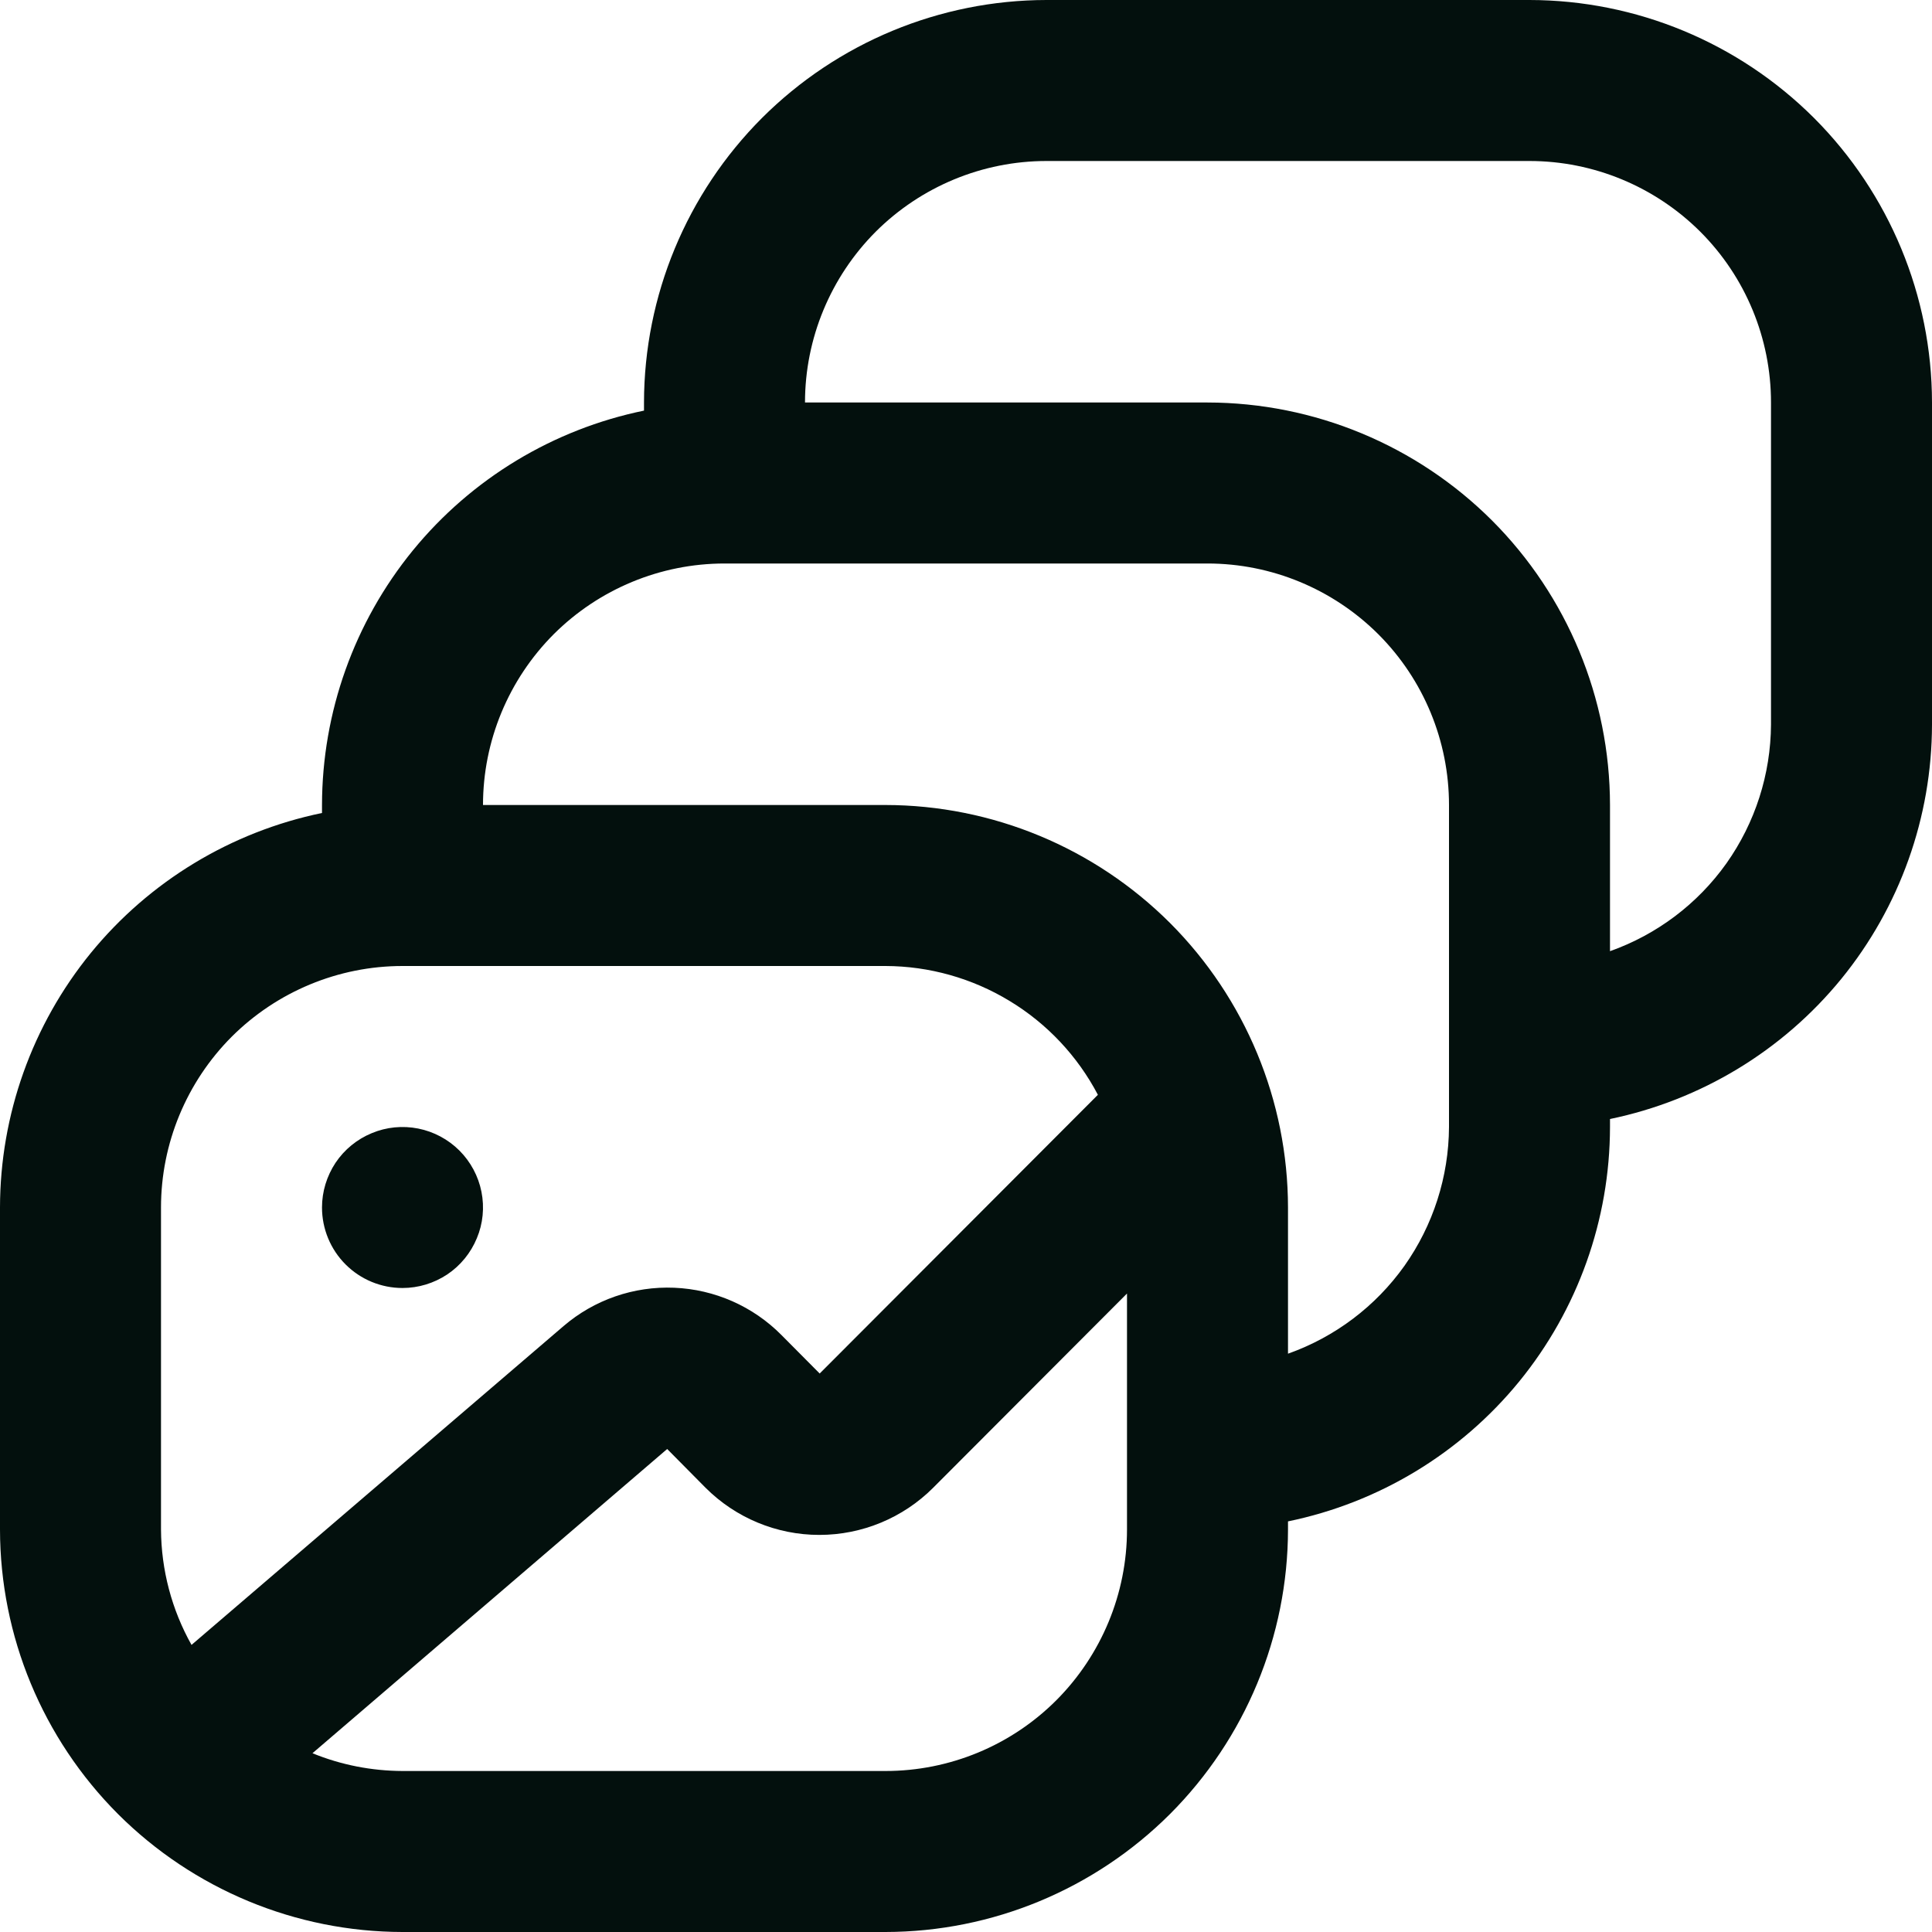 <svg width="15" height="15" viewBox="0 0 15 15" fill="none" xmlns="http://www.w3.org/2000/svg">
<path d="M11.875 0H8.125C7.296 0.001 6.502 0.331 5.916 0.916C5.331 1.502 5.001 2.296 5 3.125V3.188C4.295 3.333 3.661 3.716 3.205 4.274C2.75 4.832 2.501 5.53 2.5 6.25V6.312C1.795 6.458 1.161 6.841 0.705 7.399C0.25 7.957 0.001 8.655 0 9.375L0 11.875C0.001 12.704 0.331 13.498 0.916 14.084C1.502 14.669 2.296 14.999 3.125 15H6.875C7.704 14.999 8.498 14.669 9.084 14.084C9.669 13.498 9.999 12.704 10 11.875V11.812C10.705 11.667 11.339 11.284 11.795 10.726C12.25 10.168 12.499 9.47 12.5 8.75V8.688C13.205 8.542 13.839 8.159 14.295 7.601C14.75 7.043 14.999 6.345 15 5.625V3.125C14.999 2.296 14.669 1.502 14.084 0.916C13.498 0.331 12.704 0.001 11.875 0ZM1.25 9.375C1.25 8.878 1.448 8.401 1.799 8.049C2.151 7.698 2.628 7.5 3.125 7.5H6.875C7.215 7.501 7.548 7.595 7.838 7.771C8.129 7.947 8.366 8.199 8.524 8.5L6.364 10.664L6.067 10.365C5.846 10.142 5.549 10.011 5.235 9.998C4.921 9.985 4.614 10.091 4.375 10.296L1.487 12.771C1.333 12.497 1.252 12.189 1.25 11.875V9.375ZM8.75 11.875C8.75 12.372 8.552 12.849 8.201 13.201C7.849 13.553 7.372 13.75 6.875 13.75H3.125C2.885 13.749 2.648 13.703 2.426 13.612L5.18 11.25L5.478 11.551C5.712 11.785 6.03 11.917 6.361 11.917C6.693 11.917 7.011 11.785 7.245 11.551L8.75 10.043V11.875ZM11.25 8.75C11.248 9.136 11.127 9.513 10.904 9.828C10.68 10.143 10.364 10.381 10 10.51V9.375C9.999 8.546 9.669 7.752 9.084 7.166C8.498 6.581 7.704 6.251 6.875 6.25H3.75C3.75 5.753 3.948 5.276 4.299 4.924C4.651 4.573 5.128 4.375 5.625 4.375H9.375C9.872 4.375 10.349 4.573 10.701 4.924C11.053 5.276 11.25 5.753 11.25 6.25V8.75ZM13.75 5.625C13.748 6.011 13.627 6.388 13.404 6.703C13.18 7.018 12.864 7.256 12.5 7.385V6.25C12.499 5.421 12.169 4.627 11.584 4.041C10.998 3.456 10.204 3.126 9.375 3.125H6.25C6.25 2.628 6.448 2.151 6.799 1.799C7.151 1.448 7.628 1.25 8.125 1.25H11.875C12.372 1.25 12.849 1.448 13.201 1.799C13.553 2.151 13.75 2.628 13.75 3.125V5.625ZM2.5 9.375C2.5 9.251 2.537 9.131 2.605 9.028C2.674 8.925 2.772 8.845 2.886 8.798C3 8.75 3.126 8.738 3.247 8.762C3.368 8.786 3.48 8.846 3.567 8.933C3.654 9.02 3.714 9.132 3.738 9.253C3.762 9.374 3.75 9.5 3.702 9.614C3.655 9.728 3.575 9.826 3.472 9.895C3.369 9.963 3.249 10 3.125 10C2.959 10 2.8 9.934 2.683 9.817C2.566 9.7 2.5 9.541 2.5 9.375Z" fill="#03100D"/>
</svg>
